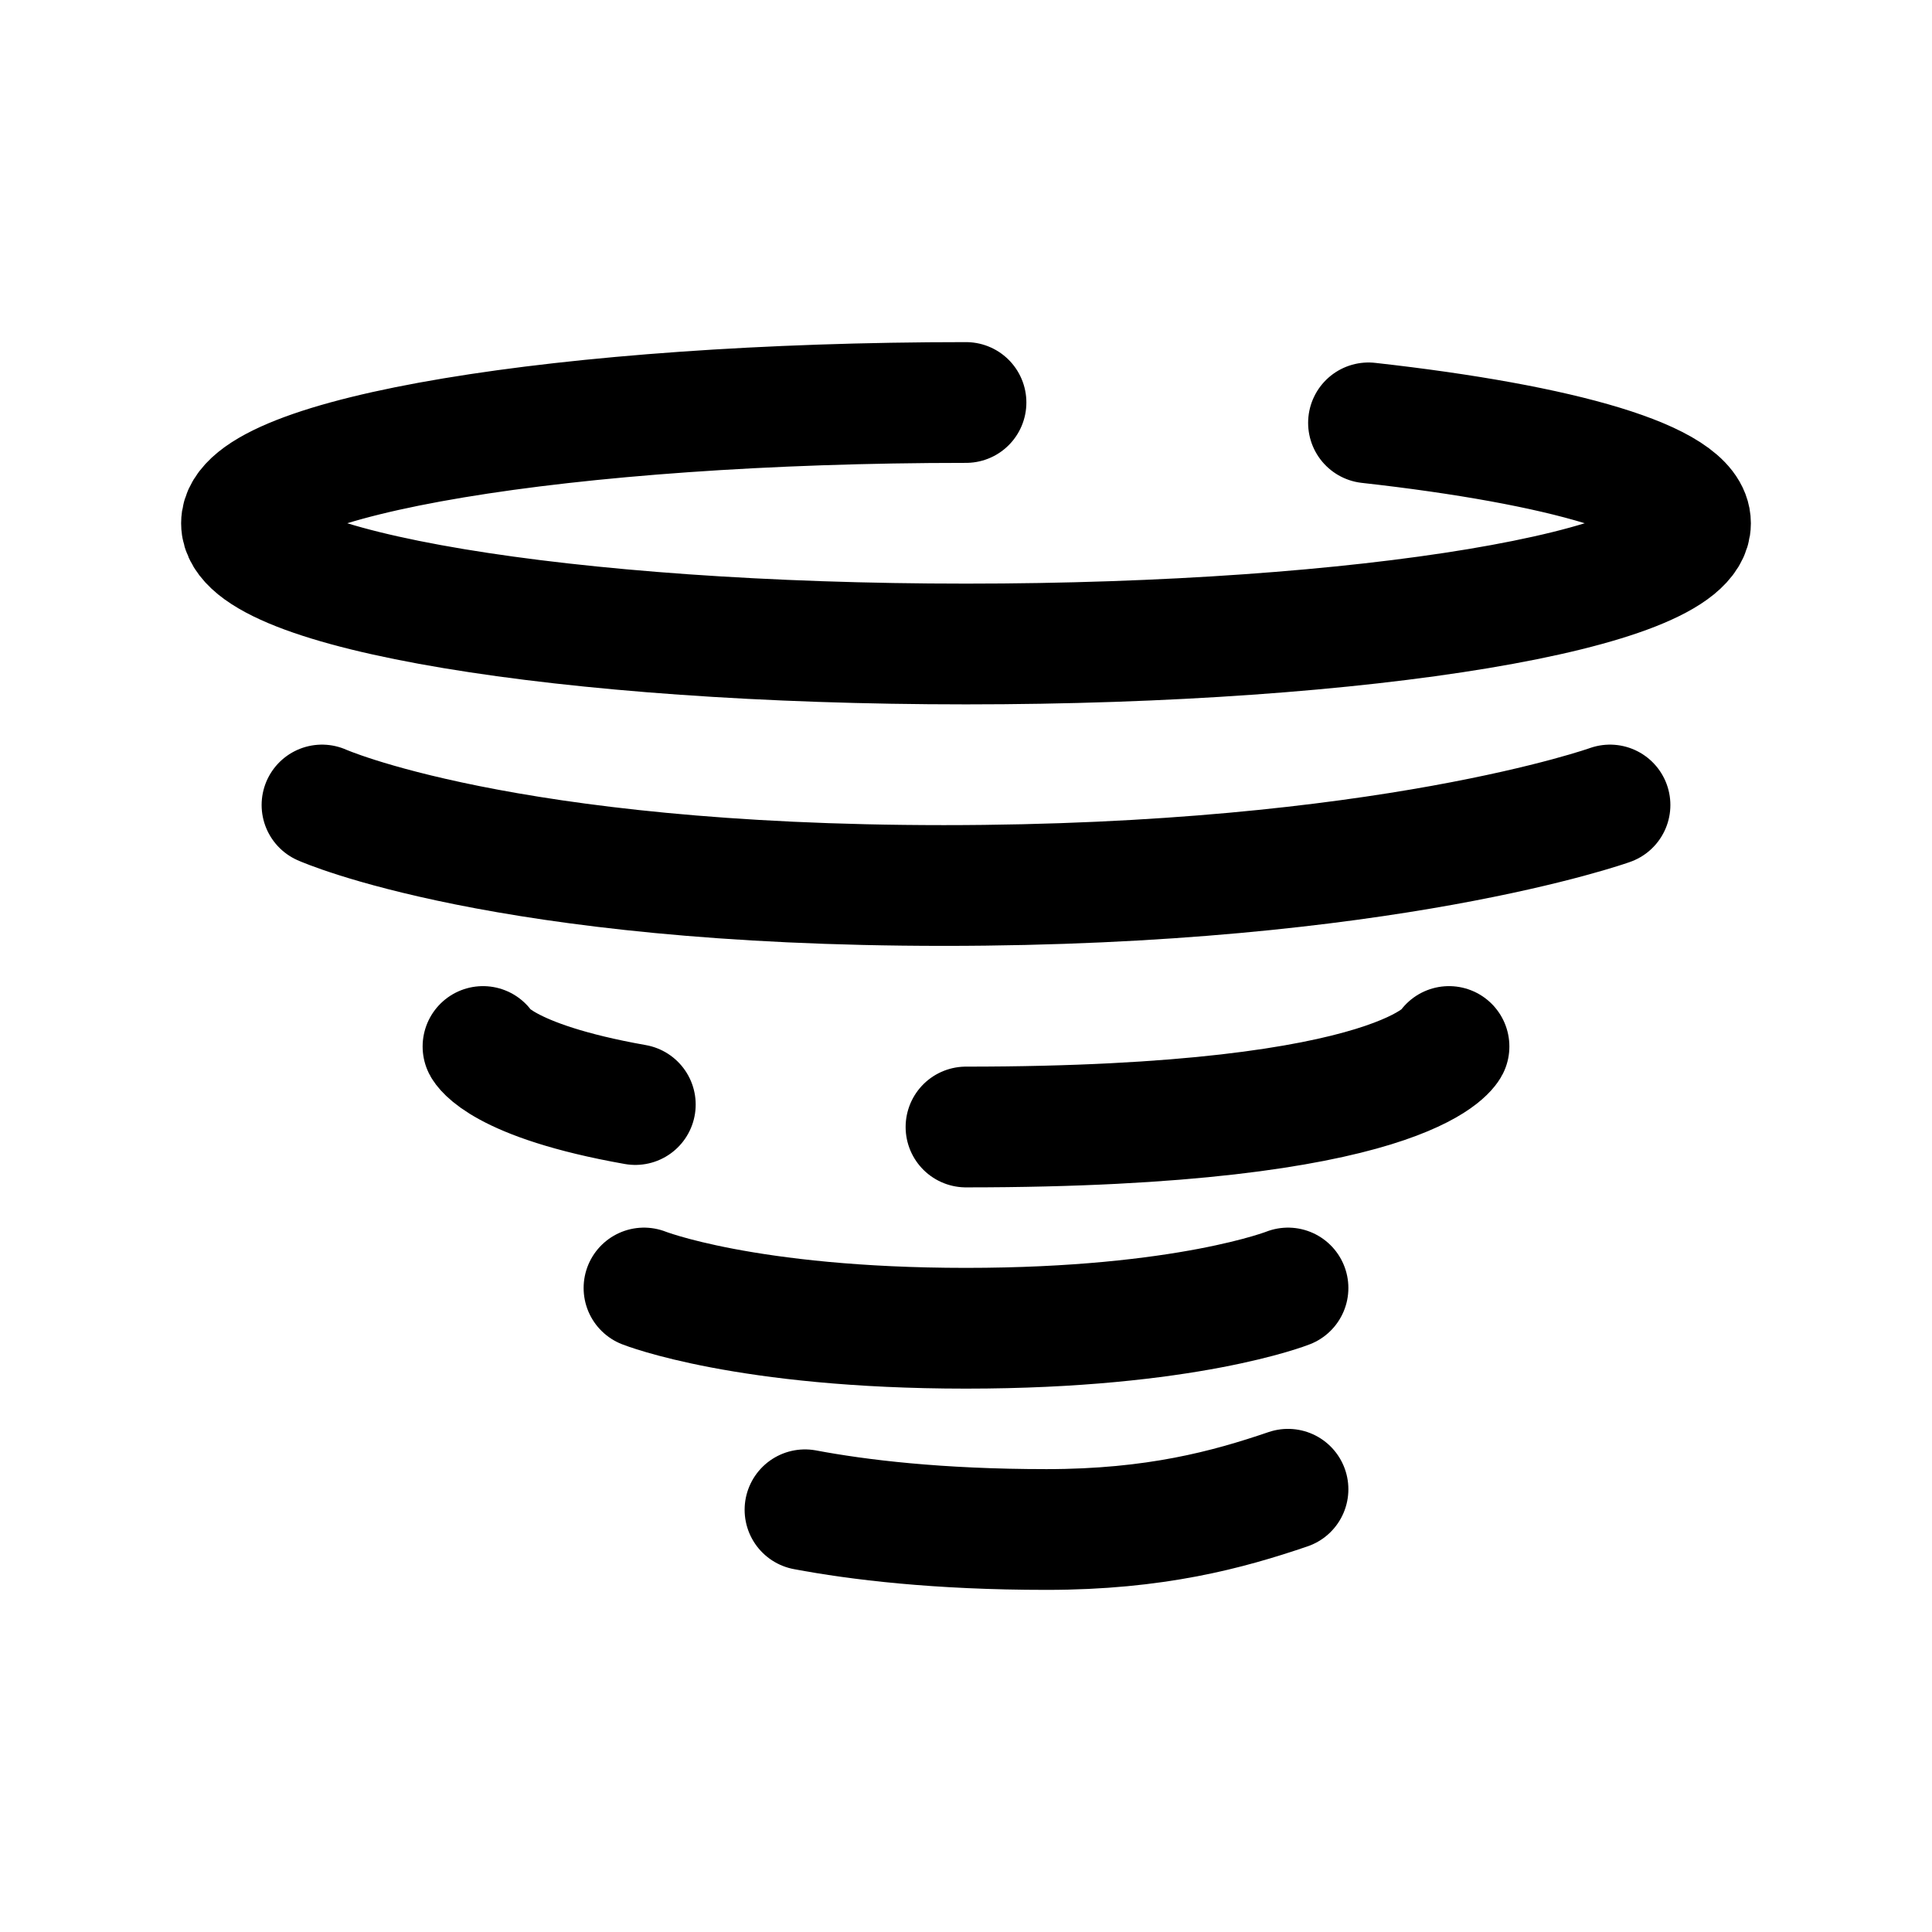 <svg viewBox="0 0 24 24"><path fill="none" stroke="currentColor" stroke-linecap="round" stroke-width="1.5" d="M12 5c-4.97 0-9 .672-9 1.5S7.03 8 12 8s9-.672 9-1.5c0-.52-1.588-.978-4-1.247M20 10s-2.791 1-8.276 1C6.24 11 4 10 4 10m12 6s-1.258.5-4 .5s-4-.5-4-.5m8 2.5c-.748.255-1.648.5-3 .5s-2.342-.121-3-.245M18 13s-.515 1-6 1m-6-1s.219.425 1.892.721"/></svg>